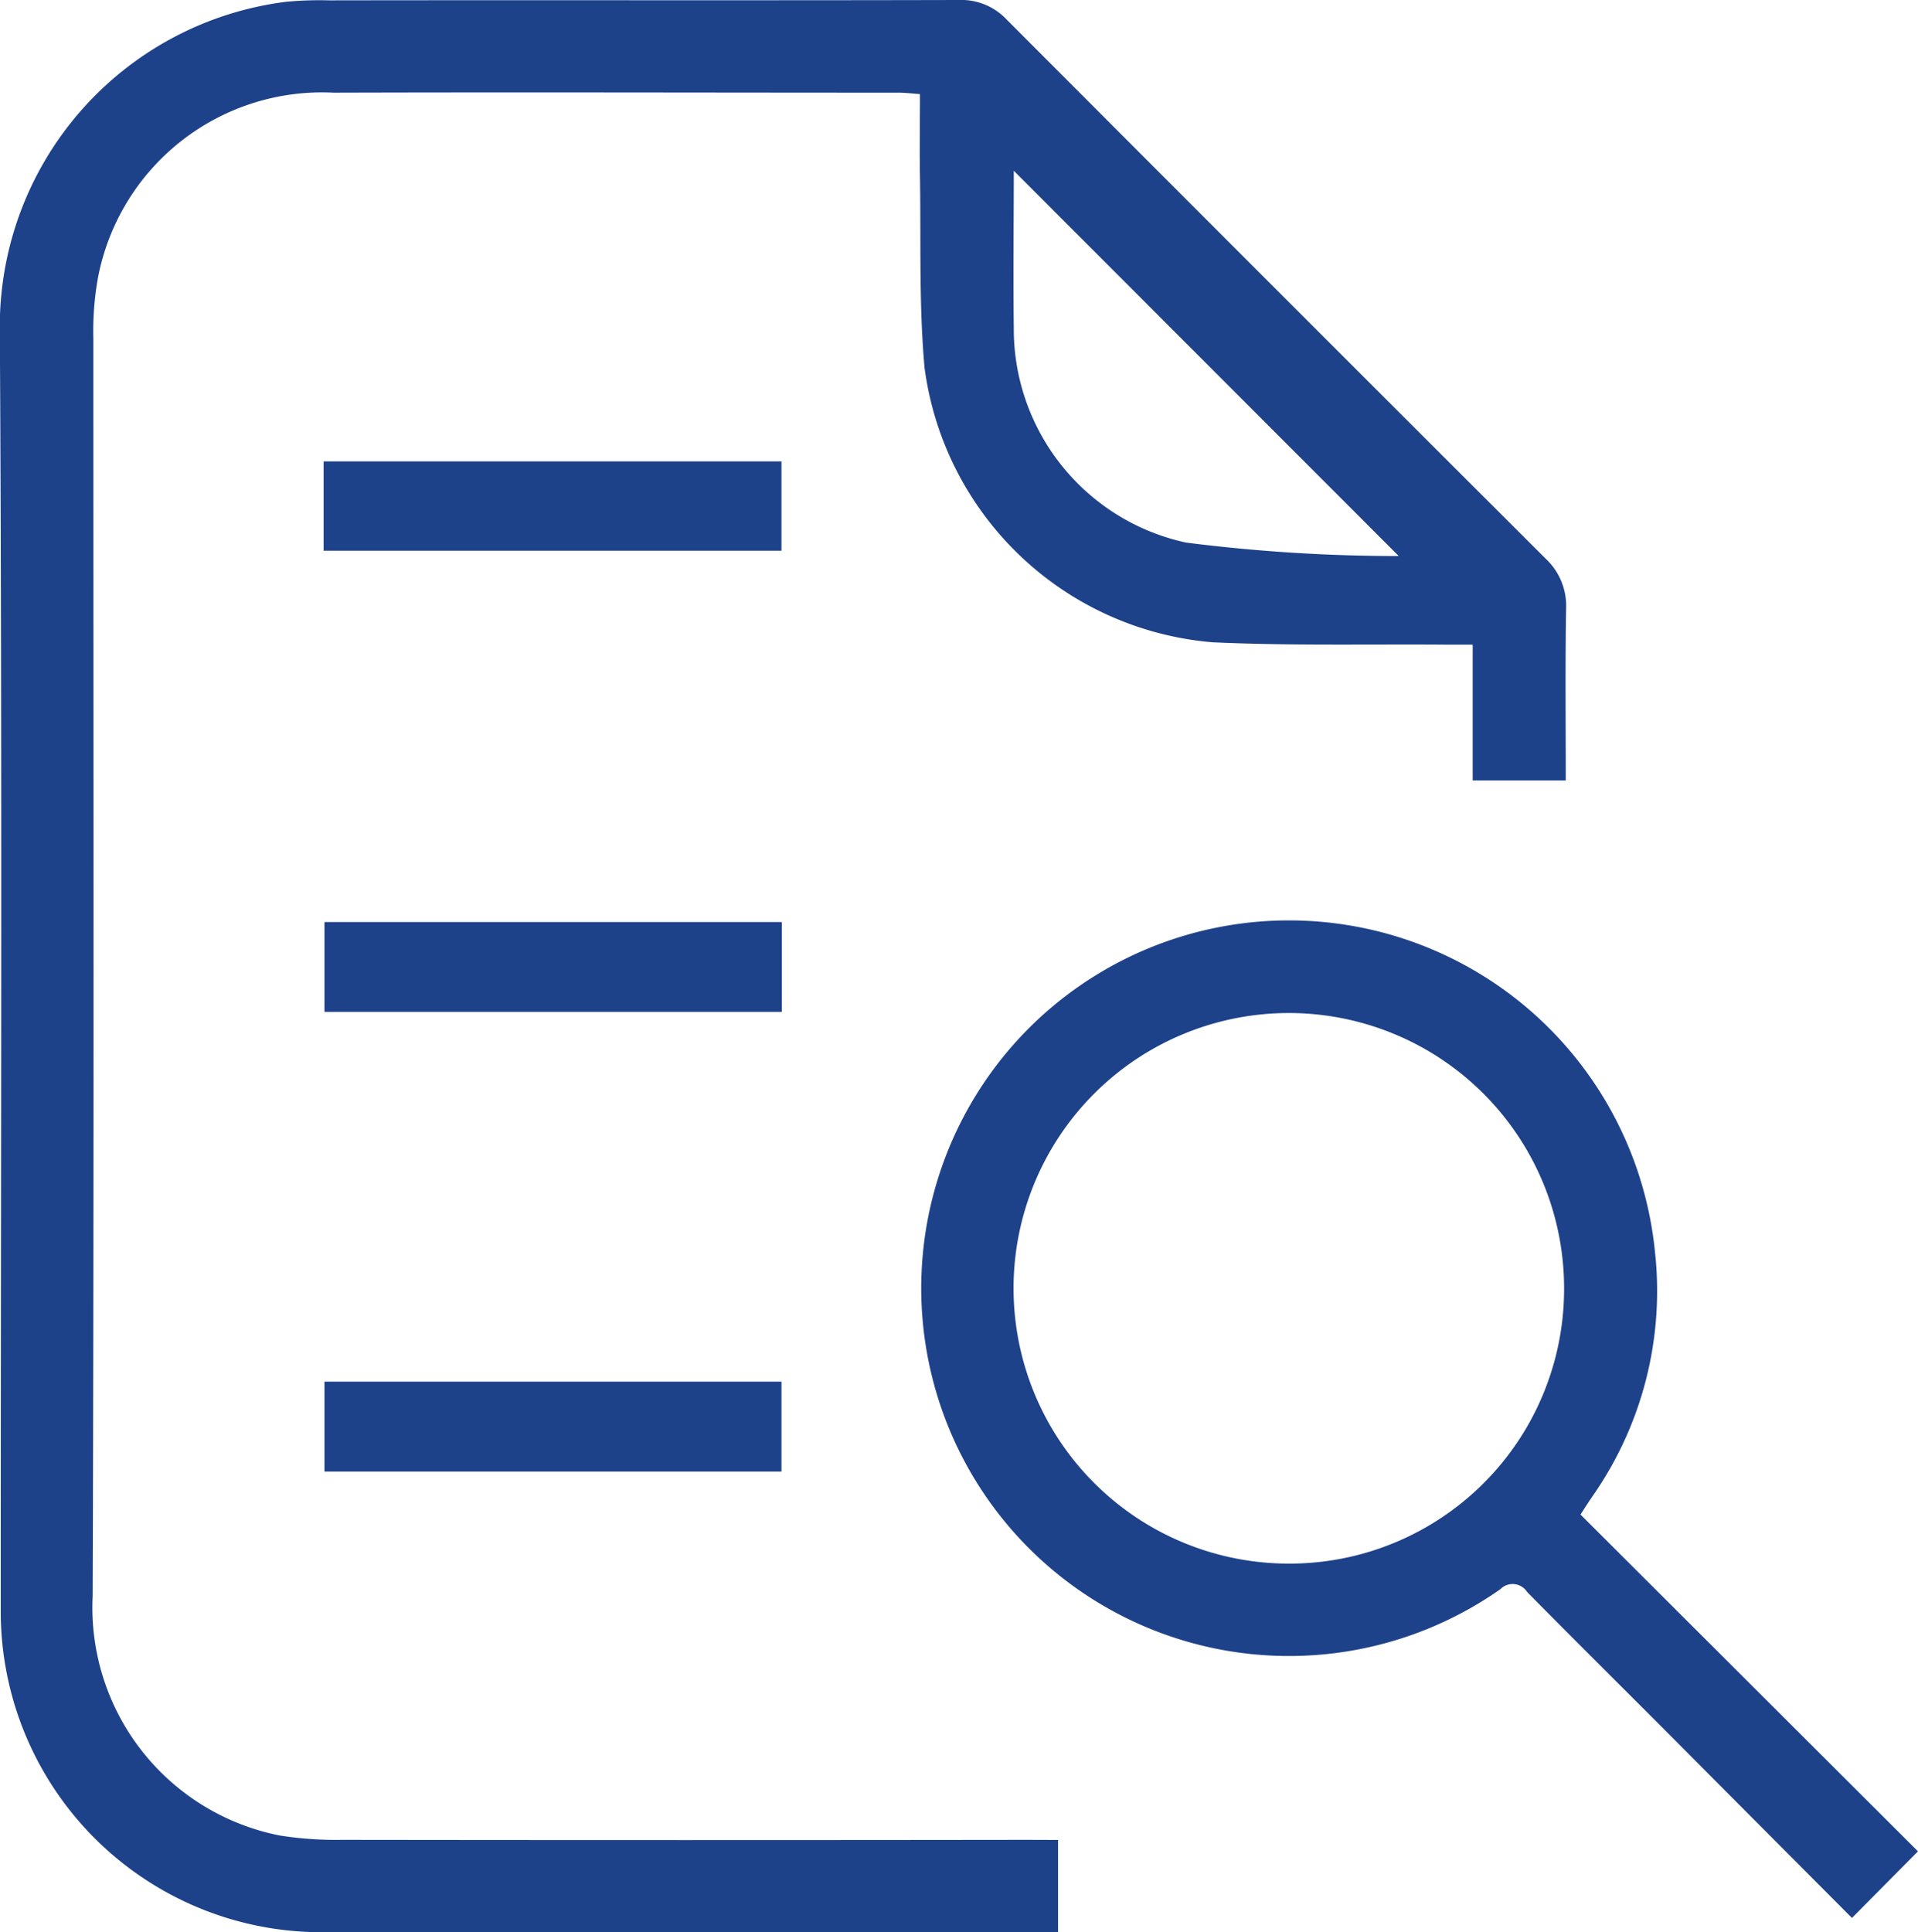 <svg id="Group_8379" data-name="Group 8379" xmlns="http://www.w3.org/2000/svg" xmlns:xlink="http://www.w3.org/1999/xlink" width="33.487" height="33.734" viewBox="0 0 33.487 33.734">
  <defs>
    <clipPath id="clip-path">
      <rect id="Rectangle_3306" data-name="Rectangle 3306" width="33.487" height="33.734" fill="#1e428a"/>
    </clipPath>
  </defs>
  <g id="Group_8378" data-name="Group 8378" clip-path="url(#clip-path)">
    <path id="Path_10358" data-name="Path 10358" d="M18.473,32.121v1.611h-.4q-6.23,0-12.46,0a5.6,5.6,0,0,1-5.6-5.6c0-7.453.028-14.907-.016-22.36A5.711,5.711,0,0,1,4.988.032,6.027,6.027,0,0,1,5.74.006C9.4,0,13.068.009,16.732,0a1.085,1.085,0,0,1,.835.333q4.706,4.717,9.422,9.423a1.124,1.124,0,0,1,.354.869c-.016.989-.006,1.978-.006,3H25.712V11.254c-.185,0-.33,0-.475,0-1.355-.01-2.712.021-4.064-.041A5.537,5.537,0,0,1,16.142,6.42c-.1-1.108-.061-2.23-.08-3.345-.008-.463,0-.927,0-1.432-.139-.01-.257-.025-.376-.025-3.288,0-6.575-.01-9.863,0A3.983,3.983,0,0,0,1.707,4.867,5.271,5.271,0,0,0,1.63,5.916c0,7.315.013,14.631-.012,21.946a4.056,4.056,0,0,0,3.27,4.182,6.3,6.3,0,0,0,1.086.075q5.985.008,11.97,0ZM24.421,9.707,17.7,2.981c0,.868-.012,1.808,0,2.747a3.815,3.815,0,0,0,3.007,3.744,29.238,29.238,0,0,0,3.712.235" transform="translate(0 0)" fill="#1e428a"/>
    <path id="Path_10359" data-name="Path 10359" d="M230.258,229.305l-1.152,1.163q-1.486-1.491-2.988-3c-.895-.9-1.794-1.788-2.683-2.69a.3.3,0,0,0-.468-.049,6.421,6.421,0,1,1,2.7-5.887,6.252,6.252,0,0,1-1.1,4.277c-.062.091-.122.184-.2.307l2.958,2.952,2.933,2.927m-6.178-9.823a4.806,4.806,0,1,0-4.807,4.8,4.795,4.795,0,0,0,4.807-4.8" transform="translate(-196.772 -196.985)" fill="#1e428a"/>
    <rect id="Rectangle_3303" data-name="Rectangle 3303" width="7.985" height="1.568" transform="translate(5.665 16.097)" fill="#1e428a"/>
    <rect id="Rectangle_3304" data-name="Rectangle 3304" width="7.994" height="1.559" transform="translate(5.65 8.055)" fill="#1e428a"/>
    <rect id="Rectangle_3305" data-name="Rectangle 3305" width="7.979" height="1.57" transform="translate(5.665 24.12)" fill="#1e428a"/>
  </g>
</svg>
